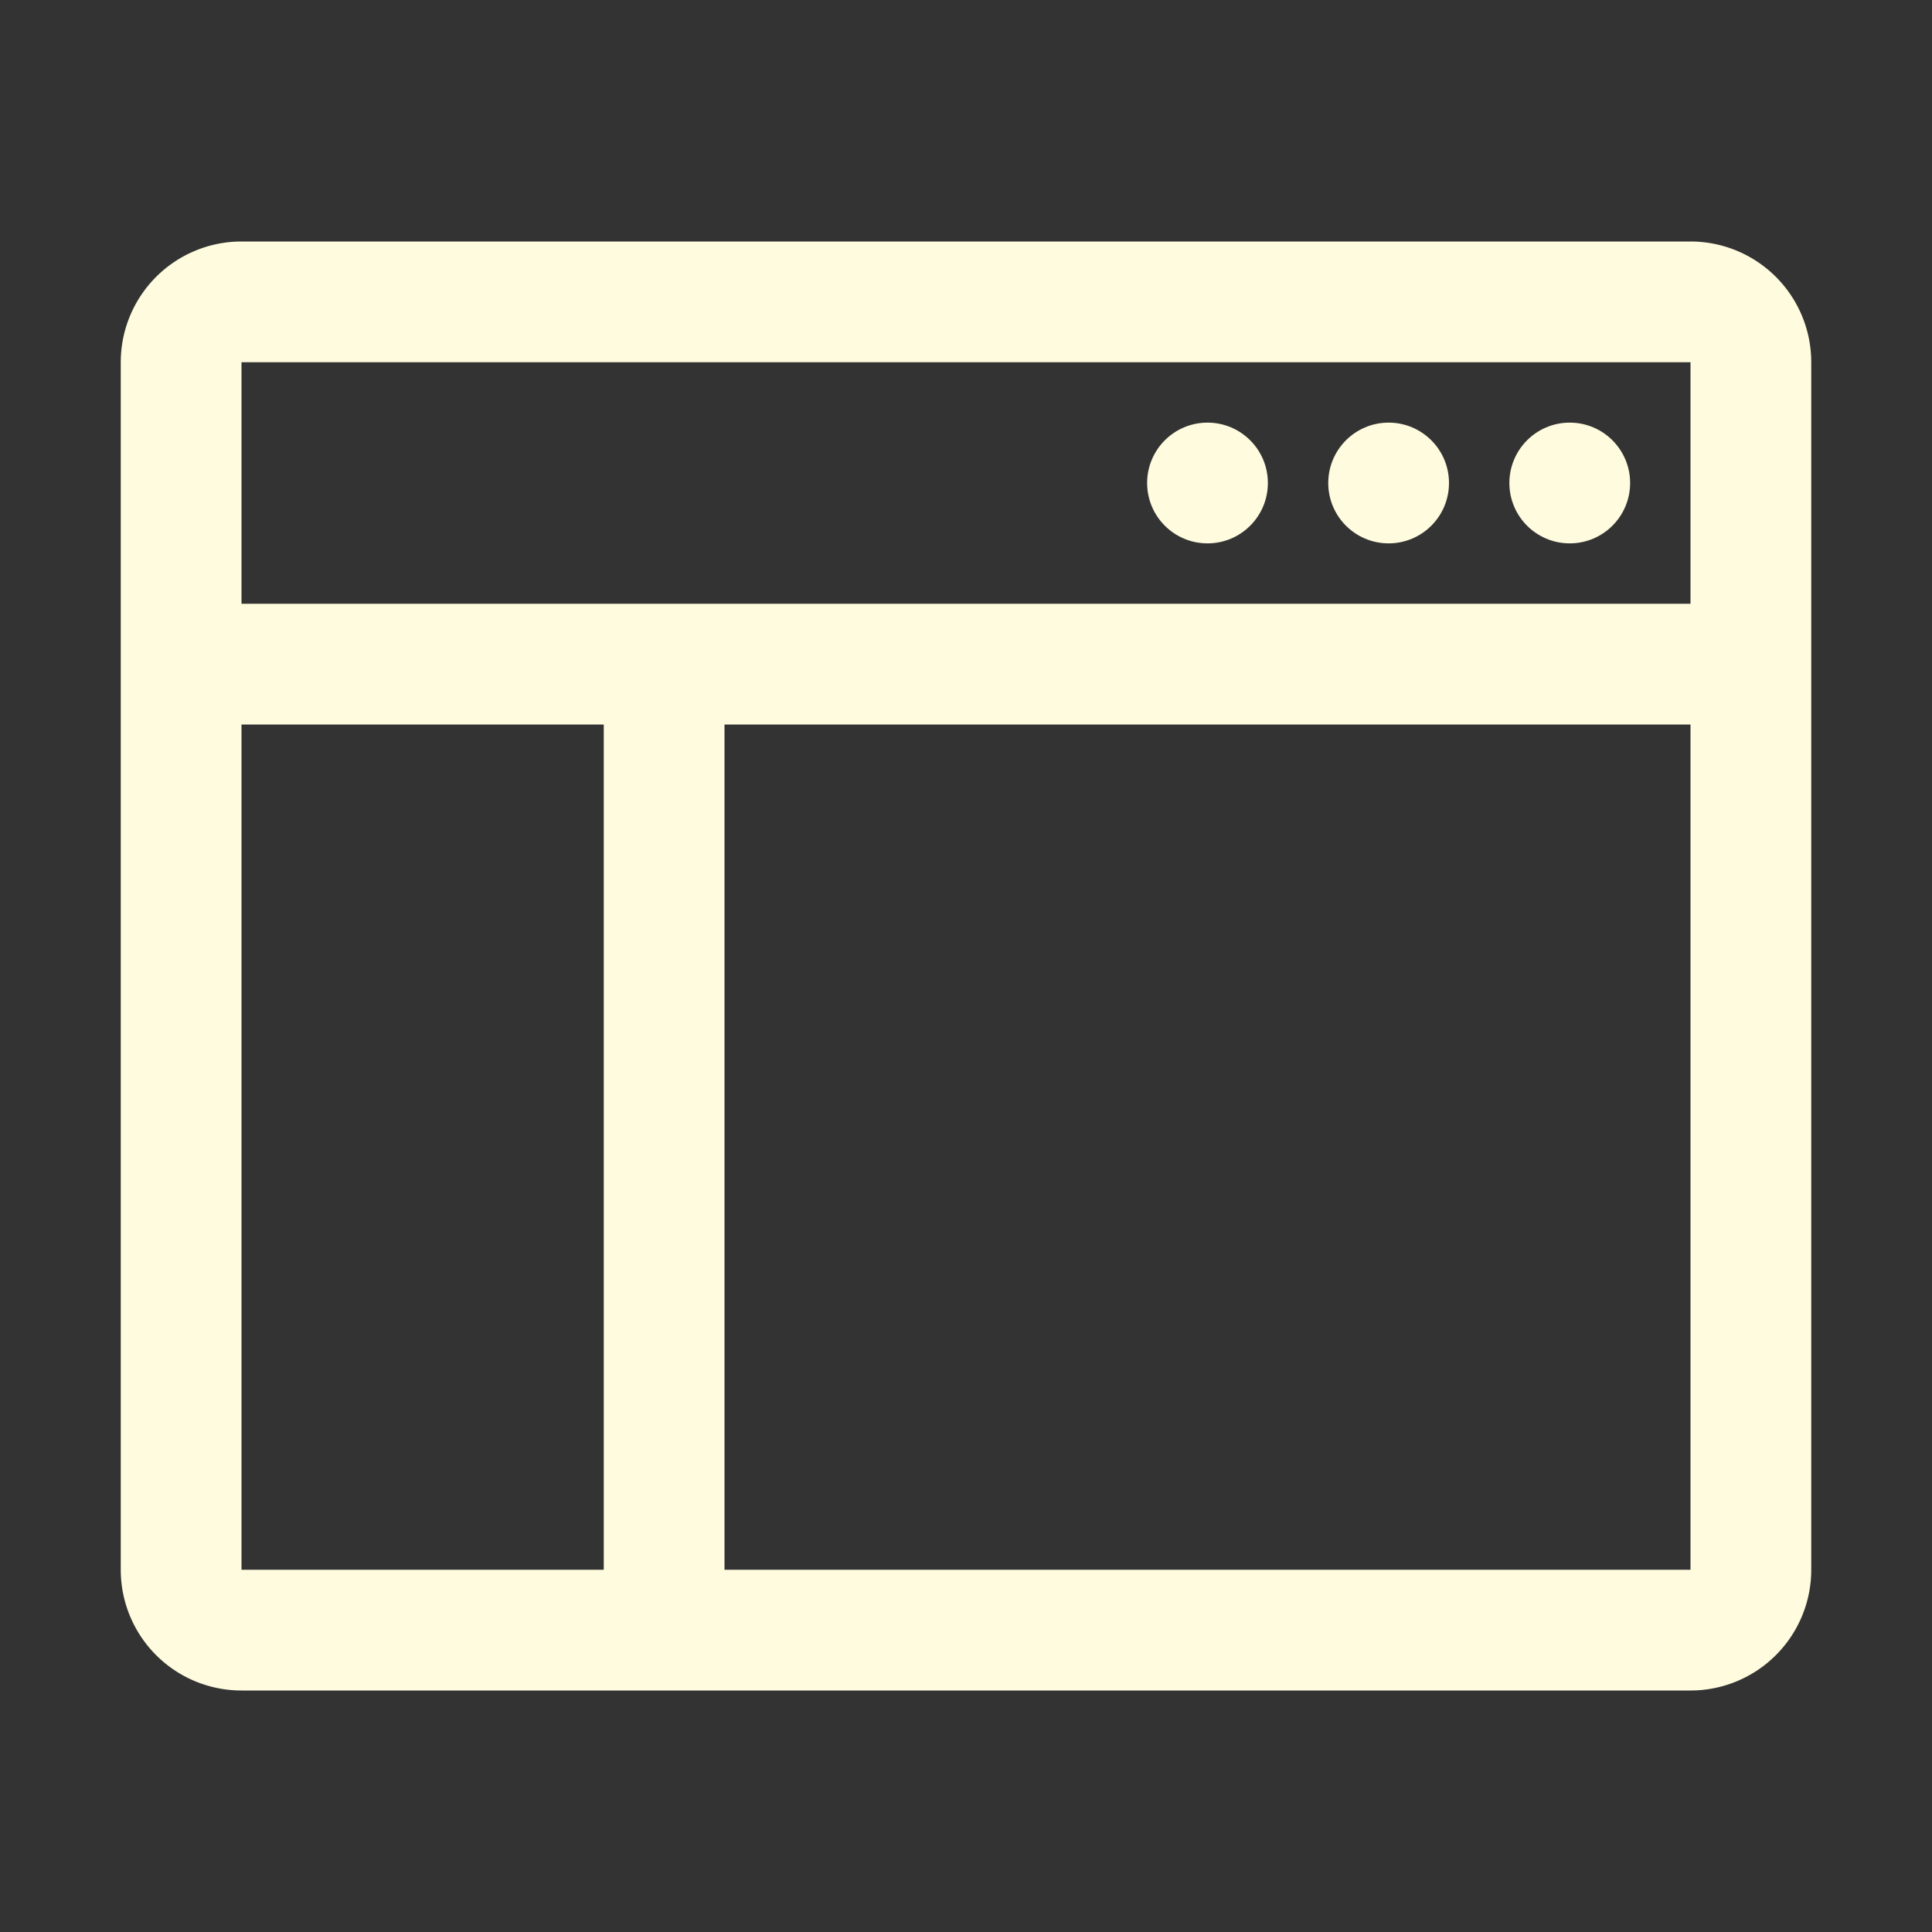 <svg xmlns="http://www.w3.org/2000/svg" width="128" height="128" viewBox="0 0 32 32"><rect x="0" y="0" width="32" height="32" fill="#333333" stroke="none"/><circle cx="20" cy="8" r="1" fill="#FFFBDE"/><circle cx="23" cy="8" r="1" fill="#FFFBDE"/><circle cx="26" cy="8" r="1" fill="#FFFBDE"/><path fill="#FFFBDE" d="M28 4H4a2 2 0 0 0-2 2v20a2 2 0 0 0 2 2h24a2 2 0 0 0 2-2V6a2 2 0 0 0-2-2m0 2v4H4V6ZM4 12h6v14H4Zm8 14V12h16v14Z"/></svg>